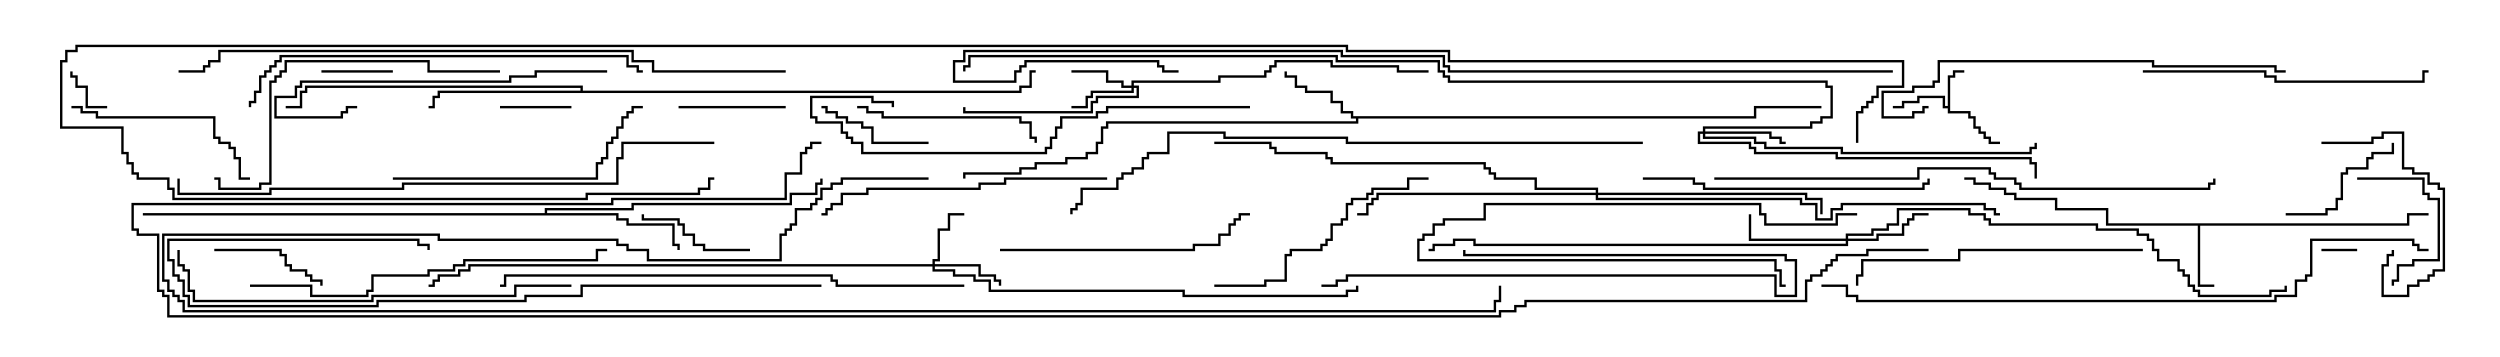<svg version="1.1" width="105" height="15" xmlns="http://www.w3.org/2000/svg"><path d="M81.807,4.45L81.807,3.164L82.021,3.164L82.021,2.95L82.5,2.95L82.5,3.05L82.121,3.05L82.121,3.264L81.907,3.264L81.907,4.664L82.764,4.664L82.764,4.879L82.979,4.879L82.979,5.307L83.193,5.307L83.193,5.521L83.407,5.521L83.407,5.736L83.621,5.736L83.621,5.95L84,5.95L84,6.05L83.521,6.05L83.521,5.836L83.307,5.836L83.307,5.621L83.093,5.621L83.093,5.407L82.879,5.407L82.879,4.979L82.664,4.979L82.664,4.764L81.807,4.764L81.807,4.55L81.593,4.55L81.593,4.121L80.621,4.121L80.621,4.336L79.979,4.336L79.979,4.55L79.5,4.55L79.5,4.45L79.879,4.45L79.879,4.236L80.521,4.236L80.521,4.021L81.693,4.021L81.693,4.45z" stroke="none"/><path d="M101.093,9.379L101.093,8.95L102,8.95L102,9.05L101.193,9.05L101.193,9.479L92.407,9.479L92.407,11.95L93,11.95L93,12.05L92.307,12.05L92.307,9.479L88.45,9.479L88.45,8.836L86.307,8.836L86.307,8.407L84.593,8.407L84.593,8.193L84.164,8.193L84.164,7.979L83.521,7.979L83.521,7.764L82.879,7.764L82.879,7.55L82.5,7.55L82.5,7.45L82.979,7.45L82.979,7.664L83.621,7.664L83.621,7.879L84.264,7.879L84.264,8.093L84.693,8.093L84.693,8.307L86.407,8.307L86.407,8.736L88.55,8.736L88.55,9.379z" stroke="none"/><path d="M73.664,4.879L73.664,4.45L76.5,4.45L76.5,4.55L73.764,4.55L73.764,4.979L57.05,4.979L57.05,5.193L46.55,5.193L46.55,5.407L46.336,5.407L46.336,6.05L46.121,6.05L46.121,6.479L45.693,6.479L45.693,6.693L44.836,6.693L44.836,6.907L43.55,6.907L43.55,7.121L42.907,7.121L42.907,7.336L40.55,7.336L40.55,7.5L40.45,7.5L40.45,7.236L42.807,7.236L42.807,7.021L43.45,7.021L43.45,6.807L44.736,6.807L44.736,6.593L45.593,6.593L45.593,6.379L46.021,6.379L46.021,5.95L46.236,5.95L46.236,5.307L46.45,5.307L46.45,5.093L56.95,5.093L56.95,4.979L56.736,4.979L56.736,4.764L56.307,4.764L56.307,4.336L55.879,4.336L55.879,3.907L54.807,3.907L54.807,3.693L54.379,3.693L54.379,3.264L53.95,3.264L53.95,3L54.05,3L54.05,3.164L54.479,3.164L54.479,3.593L54.907,3.593L54.907,3.807L55.979,3.807L55.979,4.236L56.407,4.236L56.407,4.664L56.836,4.664L56.836,4.879z" stroke="none"/><path d="M22.879,8.95L22.879,8.736L26.521,8.736L26.521,8.521L33.164,8.521L33.164,8.093L34.236,8.093L34.236,7.664L34.45,7.664L34.45,7.5L34.55,7.5L34.55,7.764L34.336,7.764L34.336,8.193L33.264,8.193L33.264,8.621L26.621,8.621L26.621,8.836L22.979,8.836L22.979,8.95L25.979,8.95L25.979,9.164L26.407,9.164L26.407,9.379L28.336,9.379L28.336,10.236L28.55,10.236L28.55,10.5L28.45,10.5L28.45,10.336L28.236,10.336L28.236,9.479L26.307,9.479L26.307,9.264L25.879,9.264L25.879,9.05L6,9.05L6,8.95z" stroke="none"/><path d="M24.379,3.807L24.379,3.693L12.907,3.693L12.907,3.907L12.693,3.907L12.693,4.55L12,4.55L12,4.45L12.593,4.45L12.593,3.807L12.807,3.807L12.807,3.593L24.479,3.593L24.479,3.807L42.807,3.807L42.807,3.593L43.236,3.593L43.236,2.95L43.5,2.95L43.5,3.05L43.336,3.05L43.336,3.693L42.907,3.693L42.907,3.907L18.479,3.907L18.479,4.121L18.264,4.121L18.264,4.55L18,4.55L18,4.45L18.164,4.45L18.164,4.021L18.379,4.021L18.379,3.807z" stroke="none"/><path d="M39.164,11.093L39.164,10.879L39.379,10.879L39.379,9.593L39.807,9.593L39.807,8.95L40.5,8.95L40.5,9.05L39.907,9.05L39.907,9.693L39.479,9.693L39.479,10.979L39.264,10.979L39.264,11.093L41.193,11.093L41.193,11.521L41.836,11.521L41.836,11.736L42.05,11.736L42.05,12L41.95,12L41.95,11.836L41.736,11.836L41.736,11.621L41.093,11.621L41.093,11.193L39.264,11.193L39.264,11.307L40.121,11.307L40.121,11.521L40.979,11.521L40.979,11.736L41.621,11.736L41.621,12.164L49.764,12.164L49.764,12.379L56.521,12.379L56.521,12.164L56.95,12.164L56.95,12L57.05,12L57.05,12.264L56.621,12.264L56.621,12.479L49.664,12.479L49.664,12.264L41.521,12.264L41.521,11.836L40.879,11.836L40.879,11.621L40.021,11.621L40.021,11.407L39.164,11.407L39.164,11.193L19.764,11.193L19.764,11.407L19.336,11.407L19.336,11.621L18.479,11.621L18.479,11.836L18.264,11.836L18.264,12.05L18,12.05L18,11.95L18.164,11.95L18.164,11.736L18.379,11.736L18.379,11.521L19.236,11.521L19.236,11.307L19.664,11.307L19.664,11.093z" stroke="none"/><path d="M47.521,3.593L47.521,3.379L51.164,3.379L51.164,3.164L53.093,3.164L53.093,2.95L53.307,2.95L53.307,2.736L53.521,2.736L53.521,2.521L55.979,2.521L55.979,2.736L58.764,2.736L58.764,2.95L60,2.95L60,3.05L58.664,3.05L58.664,2.836L55.879,2.836L55.879,2.621L53.621,2.621L53.621,2.836L53.407,2.836L53.407,3.05L53.193,3.05L53.193,3.264L51.264,3.264L51.264,3.479L47.621,3.479L47.621,3.593L47.836,3.593L47.836,4.121L46.121,4.121L46.121,4.336L45.907,4.336L45.907,4.764L40.45,4.764L40.45,4.5L40.55,4.5L40.55,4.664L45.807,4.664L45.807,4.236L46.021,4.236L46.021,4.021L47.736,4.021L47.736,3.693L47.621,3.693L47.621,3.907L45.907,3.907L45.907,4.121L45.693,4.121L45.693,4.55L45,4.55L45,4.45L45.593,4.45L45.593,4.021L45.807,4.021L45.807,3.807L47.521,3.807L47.521,3.693L47.093,3.693L47.093,3.479L46.45,3.479L46.45,3.05L45,3.05L45,2.95L46.55,2.95L46.55,3.379L47.193,3.379L47.193,3.593z" stroke="none"/><path d="M71.521,5.521L71.521,5.307L76.021,5.307L76.021,5.093L76.45,5.093L76.45,4.879L76.879,4.879L76.879,3.693L76.664,3.693L76.664,3.479L60.807,3.479L60.807,3.264L60.593,3.264L60.593,3.05L60.379,3.05L60.379,2.621L56.093,2.621L56.093,2.407L40.764,2.407L40.764,2.836L40.55,2.836L40.55,3L40.45,3L40.45,2.736L40.664,2.736L40.664,2.307L56.193,2.307L56.193,2.521L60.479,2.521L60.479,2.95L60.693,2.95L60.693,3.164L60.907,3.164L60.907,3.379L76.764,3.379L76.764,3.593L76.979,3.593L76.979,4.979L76.55,4.979L76.55,5.193L76.121,5.193L76.121,5.407L71.621,5.407L71.621,5.521L74.407,5.521L74.407,5.736L74.836,5.736L74.836,5.95L75,5.95L75,6.05L74.736,6.05L74.736,5.836L74.307,5.836L74.307,5.621L71.621,5.621L71.621,5.736L73.764,5.736L73.764,5.95L74.193,5.95L74.193,6.164L77.407,6.164L77.407,6.379L85.236,6.379L85.236,6.164L85.45,6.164L85.45,6L85.55,6L85.55,6.264L85.336,6.264L85.336,6.479L77.307,6.479L77.307,6.264L74.093,6.264L74.093,6.05L73.664,6.05L73.664,5.836L71.521,5.836L71.521,5.621L71.407,5.621L71.407,5.95L73.55,5.95L73.55,6.164L73.764,6.164L73.764,6.379L77.193,6.379L77.193,6.593L85.336,6.593L85.336,6.807L85.55,6.807L85.55,7.5L85.45,7.5L85.45,6.907L85.236,6.907L85.236,6.693L77.093,6.693L77.093,6.479L73.664,6.479L73.664,6.264L73.45,6.264L73.45,6.05L71.307,6.05L71.307,5.521z" stroke="none"/><path d="M77.521,10.021L77.521,9.807L78.593,9.807L78.593,9.593L79.236,9.593L79.236,9.379L79.664,9.379L79.664,8.736L82.764,8.736L82.764,8.95L83.407,8.95L83.407,9.164L83.621,9.164L83.621,9.379L88.121,9.379L88.121,9.593L89.836,9.593L89.836,9.807L90.264,9.807L90.264,10.021L90.479,10.021L90.479,10.45L90.693,10.45L90.693,10.879L91.55,10.879L91.55,11.307L91.764,11.307L91.764,11.521L91.979,11.521L91.979,11.95L92.193,11.95L92.193,12.164L92.407,12.164L92.407,12.379L95.307,12.379L95.307,12.164L95.95,12.164L95.95,12L96.05,12L96.05,12.264L95.407,12.264L95.407,12.479L92.307,12.479L92.307,12.264L92.093,12.264L92.093,12.05L91.879,12.05L91.879,11.621L91.664,11.621L91.664,11.407L91.45,11.407L91.45,10.979L90.593,10.979L90.593,10.55L90.379,10.55L90.379,10.121L90.164,10.121L90.164,9.907L89.736,9.907L89.736,9.693L88.021,9.693L88.021,9.479L83.521,9.479L83.521,9.264L83.307,9.264L83.307,9.05L82.664,9.05L82.664,8.836L79.764,8.836L79.764,9.479L79.336,9.479L79.336,9.693L78.693,9.693L78.693,9.907L77.621,9.907L77.621,10.021L78.807,10.021L78.807,9.807L79.879,9.807L79.879,9.379L80.093,9.379L80.093,9.164L80.307,9.164L80.307,8.95L81,8.95L81,9.05L80.407,9.05L80.407,9.264L80.193,9.264L80.193,9.479L79.979,9.479L79.979,9.907L78.907,9.907L78.907,10.121L77.621,10.121L77.621,10.336L61.879,10.336L61.879,10.121L61.121,10.121L61.121,10.336L60.264,10.336L60.264,10.55L60,10.55L60,10.45L60.164,10.45L60.164,10.236L61.021,10.236L61.021,10.021L61.979,10.021L61.979,10.236L77.521,10.236L77.521,10.121L73.45,10.121L73.45,9L73.55,9L73.55,10.021z" stroke="none"/><path d="M67.021,8.093L67.021,7.979L64.45,7.979L64.45,7.55L62.736,7.55L62.736,7.336L62.521,7.336L62.521,7.121L62.307,7.121L62.307,6.907L55.879,6.907L55.879,6.693L55.664,6.693L55.664,6.479L53.521,6.479L53.521,6.264L53.307,6.264L53.307,6.05L51,6.05L51,5.95L53.407,5.95L53.407,6.164L53.621,6.164L53.621,6.379L55.764,6.379L55.764,6.593L55.979,6.593L55.979,6.807L62.407,6.807L62.407,7.021L62.621,7.021L62.621,7.236L62.836,7.236L62.836,7.45L64.55,7.45L64.55,7.879L67.121,7.879L67.121,8.093L75.907,8.093L75.907,8.307L76.55,8.307L76.55,9L76.45,9L76.45,8.407L75.807,8.407L75.807,8.193L67.121,8.193L67.121,8.307L75.693,8.307L75.693,8.521L76.336,8.521L76.336,9.164L76.879,9.164L76.879,8.736L77.307,8.736L77.307,8.521L83.407,8.521L83.407,8.736L83.836,8.736L83.836,8.95L84,8.95L84,9.05L83.736,9.05L83.736,8.836L83.307,8.836L83.307,8.621L77.407,8.621L77.407,8.836L76.979,8.836L76.979,9.264L76.236,9.264L76.236,8.621L75.593,8.621L75.593,8.407L67.021,8.407L67.021,8.193L57.907,8.193L57.907,8.407L57.693,8.407L57.693,8.621L57.479,8.621L57.479,9.05L57,9.05L57,8.95L57.379,8.95L57.379,8.521L57.593,8.521L57.593,8.307L57.807,8.307L57.807,8.093z" stroke="none"/><path d="M99,10.45L99,10.55L97.5,10.55L97.5,10.45z" stroke="none"/><path d="M4.5,4.45L4.5,4.55L3.593,4.55L3.593,3.693L3.164,3.693L3.164,3.264L2.95,3.264L2.95,3L3.05,3L3.05,3.164L3.264,3.164L3.264,3.593L3.693,3.593L3.693,4.45z" stroke="none"/><path d="M16.5,2.95L16.5,3.05L13.5,3.05L13.5,2.95z" stroke="none"/><path d="M21,4.55L21,4.45L24,4.45L24,4.55z" stroke="none"/><path d="M78,8.95L78,9.05L77.193,9.05L77.193,9.479L74.093,9.479L74.093,9.05L73.879,9.05L73.879,8.621L62.407,8.621L62.407,9.264L60.693,9.264L60.693,9.479L60.264,9.479L60.264,9.907L59.836,9.907L59.836,10.121L59.621,10.121L59.621,10.879L74.621,10.879L74.621,11.307L74.836,11.307L74.836,11.95L75,11.95L75,12.05L74.736,12.05L74.736,11.407L74.521,11.407L74.521,10.979L59.521,10.979L59.521,10.021L59.736,10.021L59.736,9.807L60.164,9.807L60.164,9.379L60.593,9.379L60.593,9.164L62.307,9.164L62.307,8.521L73.979,8.521L73.979,8.95L74.193,8.95L74.193,9.379L77.093,9.379L77.093,8.95z" stroke="none"/><path d="M28.5,4.55L28.5,4.45L33,4.45L33,4.55z" stroke="none"/><path d="M99,7.55L99,7.45L101.836,7.45L101.836,8.093L102.05,8.093L102.05,8.307L102.479,8.307L102.479,10.979L101.407,10.979L101.407,11.193L100.764,11.193L100.764,11.836L100.55,11.836L100.55,12L100.45,12L100.45,11.736L100.664,11.736L100.664,11.093L101.307,11.093L101.307,10.879L102.379,10.879L102.379,8.407L101.95,8.407L101.95,8.193L101.736,8.193L101.736,7.55z" stroke="none"/><path d="M39,5.95L39,6.05L36.593,6.05L36.593,5.407L36.164,5.407L36.164,5.193L35.521,5.193L35.521,4.979L35.093,4.979L35.093,4.764L34.664,4.764L34.664,4.55L34.5,4.55L34.5,4.45L34.764,4.45L34.764,4.664L35.193,4.664L35.193,4.879L35.621,4.879L35.621,5.093L36.264,5.093L36.264,5.307L36.693,5.307L36.693,5.95z" stroke="none"/><path d="M9,10.55L9,10.45L11.836,10.45L11.836,10.664L12.05,10.664L12.05,11.093L12.264,11.093L12.264,11.307L12.907,11.307L12.907,11.521L13.121,11.521L13.121,11.736L13.55,11.736L13.55,12L13.45,12L13.45,11.836L13.021,11.836L13.021,11.621L12.807,11.621L12.807,11.407L12.164,11.407L12.164,11.193L11.95,11.193L11.95,10.764L11.736,10.764L11.736,10.55z" stroke="none"/><path d="M31.5,10.45L31.5,10.55L29.521,10.55L29.521,10.336L29.093,10.336L29.093,9.907L28.664,9.907L28.664,9.479L28.45,9.479L28.45,9.264L26.95,9.264L26.95,9L27.05,9L27.05,9.164L28.55,9.164L28.55,9.379L28.764,9.379L28.764,9.807L29.193,9.807L29.193,10.236L29.621,10.236L29.621,10.45z" stroke="none"/><path d="M96,9.05L96,8.95L97.664,8.95L97.664,8.736L98.093,8.736L98.093,8.307L98.307,8.307L98.307,7.236L98.521,7.236L98.521,7.021L99.379,7.021L99.379,6.593L99.593,6.593L99.593,6.379L100.45,6.379L100.45,6L100.55,6L100.55,6.479L99.693,6.479L99.693,6.693L99.479,6.693L99.479,7.121L98.621,7.121L98.621,7.336L98.407,7.336L98.407,8.407L98.193,8.407L98.193,8.836L97.764,8.836L97.764,9.05z" stroke="none"/><path d="M97.5,6.05L97.5,5.95L99.593,5.95L99.593,5.736L100.021,5.736L100.021,5.521L100.979,5.521L100.979,7.021L101.407,7.021L101.407,7.236L102.05,7.236L102.05,7.664L102.479,7.664L102.479,7.879L102.693,7.879L102.693,11.407L102.264,11.407L102.264,11.621L102.05,11.621L102.05,11.836L101.621,11.836L101.621,12.05L101.193,12.05L101.193,12.479L100.021,12.479L100.021,11.093L100.236,11.093L100.236,10.664L100.45,10.664L100.45,10.5L100.55,10.5L100.55,10.764L100.336,10.764L100.336,11.193L100.121,11.193L100.121,12.379L101.093,12.379L101.093,11.95L101.521,11.95L101.521,11.736L101.95,11.736L101.95,11.521L102.164,11.521L102.164,11.307L102.593,11.307L102.593,7.979L102.379,7.979L102.379,7.764L101.95,7.764L101.95,7.336L101.307,7.336L101.307,7.121L100.879,7.121L100.879,5.621L100.121,5.621L100.121,5.836L99.693,5.836L99.693,6.05z" stroke="none"/><path d="M55.5,12.05L55.5,11.95L56.093,11.95L56.093,11.736L56.521,11.736L56.521,11.521L74.621,11.521L74.621,12.379L75.379,12.379L75.379,10.979L74.95,10.979L74.95,10.764L61.45,10.764L61.45,10.5L61.55,10.5L61.55,10.664L75.05,10.664L75.05,10.879L75.479,10.879L75.479,12.479L74.521,12.479L74.521,11.621L56.621,11.621L56.621,11.836L56.193,11.836L56.193,12.05z" stroke="none"/><path d="M36,4.55L36,4.45L36.479,4.45L36.479,4.664L37.121,4.664L37.121,4.879L42.907,4.879L42.907,5.093L43.336,5.093L43.336,5.736L43.55,5.736L43.55,6L43.45,6L43.45,5.836L43.236,5.836L43.236,5.193L42.807,5.193L42.807,4.979L37.021,4.979L37.021,4.764L36.379,4.764L36.379,4.55z" stroke="none"/><path d="M3,4.55L3,4.45L3.479,4.45L3.479,4.664L4.121,4.664L4.121,4.879L9.05,4.879L9.05,5.736L9.264,5.736L9.264,5.95L9.693,5.95L9.693,6.164L9.907,6.164L9.907,6.593L10.121,6.593L10.121,7.45L10.5,7.45L10.5,7.55L10.021,7.55L10.021,6.693L9.807,6.693L9.807,6.264L9.593,6.264L9.593,6.05L9.164,6.05L9.164,5.836L8.95,5.836L8.95,4.979L4.021,4.979L4.021,4.764L3.379,4.764L3.379,4.55z" stroke="none"/><path d="M51,12.05L51,11.95L53.093,11.95L53.093,11.736L53.95,11.736L53.95,10.664L54.164,10.664L54.164,10.45L55.45,10.45L55.45,10.236L55.664,10.236L55.664,10.021L55.879,10.021L55.879,9.379L56.307,9.379L56.307,9.164L56.521,9.164L56.521,8.521L56.736,8.521L56.736,8.307L57.379,8.307L57.379,8.093L57.593,8.093L57.593,7.879L59.093,7.879L59.093,7.45L60,7.45L60,7.55L59.193,7.55L59.193,7.979L57.693,7.979L57.693,8.193L57.479,8.193L57.479,8.407L56.836,8.407L56.836,8.621L56.621,8.621L56.621,9.264L56.407,9.264L56.407,9.479L55.979,9.479L55.979,10.121L55.764,10.121L55.764,10.336L55.55,10.336L55.55,10.55L54.264,10.55L54.264,10.764L54.05,10.764L54.05,11.836L53.193,11.836L53.193,12.05z" stroke="none"/><path d="M42,10.55L42,10.45L50.093,10.45L50.093,10.236L51.164,10.236L51.164,9.807L51.593,9.807L51.593,9.379L51.807,9.379L51.807,9.164L52.021,9.164L52.021,8.95L52.5,8.95L52.5,9.05L52.121,9.05L52.121,9.264L51.907,9.264L51.907,9.479L51.693,9.479L51.693,9.907L51.264,9.907L51.264,10.336L50.193,10.336L50.193,10.55z" stroke="none"/><path d="M25.5,2.95L25.5,3.05L22.55,3.05L22.55,3.264L21.479,3.264L21.479,3.479L12.693,3.479L12.693,3.693L12.479,3.693L12.479,4.121L11.621,4.121L11.621,4.879L14.307,4.879L14.307,4.664L14.521,4.664L14.521,4.45L15,4.45L15,4.55L14.621,4.55L14.621,4.764L14.407,4.764L14.407,4.979L11.521,4.979L11.521,4.021L12.379,4.021L12.379,3.593L12.593,3.593L12.593,3.379L21.379,3.379L21.379,3.164L22.45,3.164L22.45,2.95z" stroke="none"/><path d="M16.5,7.55L16.5,7.45L25.021,7.45L25.021,6.807L25.236,6.807L25.236,6.593L25.45,6.593L25.45,5.95L25.664,5.95L25.664,5.736L25.879,5.736L25.879,5.307L26.093,5.307L26.093,4.879L26.307,4.879L26.307,4.664L26.521,4.664L26.521,4.45L27,4.45L27,4.55L26.621,4.55L26.621,4.764L26.407,4.764L26.407,4.979L26.193,4.979L26.193,5.407L25.979,5.407L25.979,5.836L25.764,5.836L25.764,6.05L25.55,6.05L25.55,6.693L25.336,6.693L25.336,6.907L25.121,6.907L25.121,7.55z" stroke="none"/><path d="M90,3.05L90,2.95L95.193,2.95L95.193,3.164L95.621,3.164L95.621,3.379L101.736,3.379L101.736,2.95L102,2.95L102,3.05L101.836,3.05L101.836,3.479L95.521,3.479L95.521,3.264L95.093,3.264L95.093,3.05z" stroke="none"/><path d="M69,7.55L69,7.45L71.193,7.45L71.193,7.664L71.621,7.664L71.621,7.879L80.736,7.879L80.736,7.664L80.95,7.664L80.95,7.5L81.05,7.5L81.05,7.764L80.836,7.764L80.836,7.979L71.521,7.979L71.521,7.764L71.093,7.764L71.093,7.55z" stroke="none"/><path d="M46.5,7.45L46.5,7.55L42.264,7.55L42.264,7.764L41.193,7.764L41.193,7.979L36.479,7.979L36.479,8.193L35.407,8.193L35.407,8.621L34.979,8.621L34.979,8.836L34.764,8.836L34.764,9.05L34.5,9.05L34.5,8.95L34.664,8.95L34.664,8.736L34.879,8.736L34.879,8.521L35.307,8.521L35.307,8.093L36.379,8.093L36.379,7.879L41.093,7.879L41.093,7.664L42.164,7.664L42.164,7.45z" stroke="none"/><path d="M90,10.45L90,10.55L82.336,10.55L82.336,10.979L78.264,10.979L78.264,11.621L78.05,11.621L78.05,12L77.95,12L77.95,11.521L78.164,11.521L78.164,10.879L82.236,10.879L82.236,10.45z" stroke="none"/><path d="M21,2.95L21,3.05L17.95,3.05L17.95,2.621L12.05,2.621L12.05,3.05L11.836,3.05L11.836,3.264L11.621,3.264L11.621,3.479L11.407,3.479L11.407,7.764L10.979,7.764L10.979,7.979L9.164,7.979L9.164,7.55L9,7.55L9,7.45L9.264,7.45L9.264,7.879L10.879,7.879L10.879,7.664L11.307,7.664L11.307,3.379L11.521,3.379L11.521,3.164L11.736,3.164L11.736,2.95L11.95,2.95L11.95,2.521L18.05,2.521L18.05,2.95z" stroke="none"/><path d="M52.5,4.45L52.5,4.55L46.55,4.55L46.55,4.764L46.121,4.764L46.121,4.979L44.621,4.979L44.621,5.407L44.407,5.407L44.407,5.836L44.193,5.836L44.193,6.264L43.979,6.264L43.979,6.479L36.164,6.479L36.164,6.05L35.736,6.05L35.736,5.836L35.521,5.836L35.521,5.621L35.307,5.621L35.307,5.193L34.236,5.193L34.236,4.979L34.021,4.979L34.021,4.021L36.693,4.021L36.693,4.236L37.55,4.236L37.55,4.5L37.45,4.5L37.45,4.336L36.593,4.336L36.593,4.121L34.121,4.121L34.121,4.879L34.336,4.879L34.336,5.093L35.407,5.093L35.407,5.521L35.621,5.521L35.621,5.736L35.836,5.736L35.836,5.95L36.264,5.95L36.264,6.379L43.879,6.379L43.879,6.164L44.093,6.164L44.093,5.736L44.307,5.736L44.307,5.307L44.521,5.307L44.521,4.879L46.021,4.879L46.021,4.664L46.45,4.664L46.45,4.45z" stroke="none"/><path d="M10.5,12.05L10.5,11.95L13.121,11.95L13.121,12.379L15.379,12.379L15.379,12.164L15.593,12.164L15.593,11.521L17.95,11.521L17.95,11.307L19.021,11.307L19.021,11.093L19.45,11.093L19.45,10.879L25.021,10.879L25.021,10.45L25.5,10.45L25.5,10.55L25.121,10.55L25.121,10.979L19.55,10.979L19.55,11.193L19.121,11.193L19.121,11.407L18.05,11.407L18.05,11.621L15.693,11.621L15.693,12.264L15.479,12.264L15.479,12.479L13.021,12.479L13.021,12.05z" stroke="none"/><path d="M96,2.95L96,3.05L95.521,3.05L95.521,2.836L90.379,2.836L90.379,2.621L81.479,2.621L81.479,3.479L81.264,3.479L81.264,3.693L80.407,3.693L80.407,3.907L79.121,3.907L79.121,4.879L80.307,4.879L80.307,4.664L80.736,4.664L80.736,4.45L81,4.45L81,4.55L80.836,4.55L80.836,4.764L80.407,4.764L80.407,4.979L79.021,4.979L79.021,3.807L80.307,3.807L80.307,3.593L81.164,3.593L81.164,3.379L81.379,3.379L81.379,2.521L90.479,2.521L90.479,2.736L95.621,2.736L95.621,2.95z" stroke="none"/><path d="M24,11.95L24,12.05L21.693,12.05L21.693,12.479L15.693,12.479L15.693,12.693L8.093,12.693L8.093,12.264L7.879,12.264L7.879,11.407L7.664,11.407L7.664,11.193L7.45,11.193L7.45,10.5L7.55,10.5L7.55,11.093L7.764,11.093L7.764,11.307L7.979,11.307L7.979,12.164L8.193,12.164L8.193,12.593L15.593,12.593L15.593,12.379L21.593,12.379L21.593,11.95z" stroke="none"/><path d="M34.5,11.95L34.5,12.05L24.479,12.05L24.479,12.479L22.121,12.479L22.121,12.693L15.907,12.693L15.907,12.907L7.879,12.907L7.879,12.479L7.664,12.479L7.664,11.836L7.45,11.836L7.45,11.621L7.236,11.621L7.236,10.979L7.021,10.979L7.021,10.021L17.621,10.021L17.621,10.236L18.05,10.236L18.05,10.5L17.95,10.5L17.95,10.336L17.521,10.336L17.521,10.121L7.121,10.121L7.121,10.879L7.336,10.879L7.336,11.521L7.55,11.521L7.55,11.736L7.764,11.736L7.764,12.379L7.979,12.379L7.979,12.807L15.807,12.807L15.807,12.593L22.021,12.593L22.021,12.379L24.379,12.379L24.379,11.95z" stroke="none"/><path d="M10.55,4.5L10.45,4.5L10.45,4.236L10.664,4.236L10.664,3.807L10.879,3.807L10.879,3.164L11.093,3.164L11.093,2.95L11.307,2.95L11.307,2.736L11.521,2.736L11.521,2.521L11.736,2.521L11.736,2.307L26.407,2.307L26.407,2.736L26.836,2.736L26.836,2.95L27,2.95L27,3.05L26.736,3.05L26.736,2.836L26.307,2.836L26.307,2.407L11.836,2.407L11.836,2.621L11.621,2.621L11.621,2.836L11.407,2.836L11.407,3.05L11.193,3.05L11.193,3.264L10.979,3.264L10.979,3.907L10.764,3.907L10.764,4.336L10.55,4.336z" stroke="none"/><path d="M40.5,11.95L40.5,12.05L35.093,12.05L35.093,11.836L34.879,11.836L34.879,11.621L21.264,11.621L21.264,12.05L21,12.05L21,11.95L21.164,11.95L21.164,11.521L34.979,11.521L34.979,11.736L35.193,11.736L35.193,11.95z" stroke="none"/><path d="M72,7.55L72,7.45L80.521,7.45L80.521,7.021L83.621,7.021L83.621,7.236L83.836,7.236L83.836,7.45L84.693,7.45L84.693,7.664L84.907,7.664L84.907,7.879L92.736,7.879L92.736,7.664L92.95,7.664L92.95,7.5L93.05,7.5L93.05,7.764L92.836,7.764L92.836,7.979L84.807,7.979L84.807,7.764L84.593,7.764L84.593,7.55L83.736,7.55L83.736,7.336L83.521,7.336L83.521,7.121L80.621,7.121L80.621,7.55z" stroke="none"/><path d="M30,5.95L30,6.05L26.193,6.05L26.193,6.693L25.979,6.693L25.979,7.764L16.979,7.764L16.979,7.979L11.407,7.979L11.407,8.193L7.45,8.193L7.45,7.5L7.55,7.5L7.55,8.093L11.307,8.093L11.307,7.879L16.879,7.879L16.879,7.664L25.879,7.664L25.879,6.593L26.093,6.593L26.093,5.95z" stroke="none"/><path d="M69,5.95L69,6.05L56.521,6.05L56.521,5.836L51.379,5.836L51.379,5.621L49.121,5.621L49.121,6.479L48.264,6.479L48.264,6.693L48.05,6.693L48.05,7.121L47.621,7.121L47.621,7.336L47.193,7.336L47.193,7.55L46.979,7.55L46.979,7.979L45.479,7.979L45.479,8.621L45.264,8.621L45.264,8.836L45.05,8.836L45.05,9L44.95,9L44.95,8.736L45.164,8.736L45.164,8.521L45.379,8.521L45.379,7.879L46.879,7.879L46.879,7.45L47.093,7.45L47.093,7.236L47.521,7.236L47.521,7.021L47.95,7.021L47.95,6.593L48.164,6.593L48.164,6.379L49.021,6.379L49.021,5.521L51.479,5.521L51.479,5.736L56.621,5.736L56.621,5.95z" stroke="none"/><path d="M39,7.45L39,7.55L35.407,7.55L35.407,7.764L34.979,7.764L34.979,7.979L34.55,7.979L34.55,8.407L34.336,8.407L34.336,8.621L34.121,8.621L34.121,8.836L33.479,8.836L33.479,9.479L33.264,9.479L33.264,9.693L33.05,9.693L33.05,9.907L32.836,9.907L32.836,10.979L27.164,10.979L27.164,10.55L26.307,10.55L26.307,10.336L25.879,10.336L25.879,10.121L18.379,10.121L18.379,9.907L6.907,9.907L6.907,11.736L7.121,11.736L7.121,12.164L7.336,12.164L7.336,12.379L7.55,12.379L7.55,12.593L7.764,12.593L7.764,13.021L62.736,13.021L62.736,12.593L62.95,12.593L62.95,12L63.05,12L63.05,12.693L62.836,12.693L62.836,13.121L7.664,13.121L7.664,12.693L7.45,12.693L7.45,12.479L7.236,12.479L7.236,12.264L7.021,12.264L7.021,11.836L6.807,11.836L6.807,9.807L18.479,9.807L18.479,10.021L25.979,10.021L25.979,10.236L26.407,10.236L26.407,10.45L27.264,10.45L27.264,10.879L32.736,10.879L32.736,9.807L32.95,9.807L32.95,9.593L33.164,9.593L33.164,9.379L33.379,9.379L33.379,8.736L34.021,8.736L34.021,8.521L34.236,8.521L34.236,8.307L34.45,8.307L34.45,7.879L34.879,7.879L34.879,7.664L35.307,7.664L35.307,7.45z" stroke="none"/><path d="M33,2.95L33,3.05L27.379,3.05L27.379,2.621L26.521,2.621L26.521,2.193L9.264,2.193L9.264,2.621L8.836,2.621L8.836,2.836L8.621,2.836L8.621,3.05L7.5,3.05L7.5,2.95L8.521,2.95L8.521,2.736L8.736,2.736L8.736,2.521L9.164,2.521L9.164,2.093L26.621,2.093L26.621,2.521L27.479,2.521L27.479,2.95z" stroke="none"/><path d="M102,10.45L102,10.55L101.521,10.55L101.521,10.336L101.307,10.336L101.307,10.121L97.121,10.121L97.121,11.621L96.907,11.621L96.907,11.836L96.479,11.836L96.479,12.479L95.621,12.479L95.621,12.693L77.95,12.693L77.95,12.479L77.521,12.479L77.521,12.05L76.5,12.05L76.5,11.95L77.621,11.95L77.621,12.379L78.05,12.379L78.05,12.593L95.521,12.593L95.521,12.379L96.379,12.379L96.379,11.736L96.807,11.736L96.807,11.521L97.021,11.521L97.021,10.021L101.407,10.021L101.407,10.236L101.621,10.236L101.621,10.45z" stroke="none"/><path d="M79.5,2.95L79.5,3.05L60.807,3.05L60.807,2.836L60.593,2.836L60.593,2.407L56.307,2.407L56.307,2.193L40.55,2.193L40.55,2.621L40.121,2.621L40.121,3.379L42.593,3.379L42.593,2.95L42.807,2.95L42.807,2.736L43.021,2.736L43.021,2.521L48.693,2.521L48.693,2.736L48.907,2.736L48.907,2.95L49.5,2.95L49.5,3.05L48.807,3.05L48.807,2.836L48.593,2.836L48.593,2.621L43.121,2.621L43.121,2.836L42.907,2.836L42.907,3.05L42.693,3.05L42.693,3.479L40.021,3.479L40.021,2.521L40.45,2.521L40.45,2.093L56.407,2.093L56.407,2.307L60.693,2.307L60.693,2.736L60.907,2.736L60.907,2.95z" stroke="none"/><path d="M81,10.45L81,10.55L78.479,10.55L78.479,10.764L77.193,10.764L77.193,10.979L76.979,10.979L76.979,11.193L76.764,11.193L76.764,11.407L76.55,11.407L76.55,11.621L76.121,11.621L76.121,11.836L75.907,11.836L75.907,12.693L64.121,12.693L64.121,12.907L63.693,12.907L63.693,13.121L63.05,13.121L63.05,13.336L7.021,13.336L7.021,12.479L6.807,12.479L6.807,12.264L6.593,12.264L6.593,9.907L5.736,9.907L5.736,9.693L5.521,9.693L5.521,8.521L25.664,8.521L25.664,8.307L32.95,8.307L32.95,7.236L33.593,7.236L33.593,6.379L33.807,6.379L33.807,6.164L34.021,6.164L34.021,5.95L34.5,5.95L34.5,6.05L34.121,6.05L34.121,6.264L33.907,6.264L33.907,6.479L33.693,6.479L33.693,7.336L33.05,7.336L33.05,8.407L25.764,8.407L25.764,8.621L5.621,8.621L5.621,9.593L5.836,9.593L5.836,9.807L6.693,9.807L6.693,12.164L6.907,12.164L6.907,12.379L7.121,12.379L7.121,13.236L62.95,13.236L62.95,13.021L63.593,13.021L63.593,12.807L64.021,12.807L64.021,12.593L75.807,12.593L75.807,11.736L76.021,11.736L76.021,11.521L76.45,11.521L76.45,11.307L76.664,11.307L76.664,11.093L76.879,11.093L76.879,10.879L77.093,10.879L77.093,10.664L78.379,10.664L78.379,10.45z" stroke="none"/><path d="M78.05,6L77.95,6L77.95,4.664L78.164,4.664L78.164,4.45L78.379,4.45L78.379,4.236L78.593,4.236L78.593,4.021L78.807,4.021L78.807,3.593L79.879,3.593L79.879,2.621L60.807,2.621L60.807,2.193L56.521,2.193L56.521,1.979L3.264,1.979L3.264,2.193L2.836,2.193L2.836,2.621L2.621,2.621L2.621,5.307L5.193,5.307L5.193,6.379L5.407,6.379L5.407,6.807L5.621,6.807L5.621,7.236L5.836,7.236L5.836,7.45L7.121,7.45L7.121,7.879L7.336,7.879L7.336,8.307L24.593,8.307L24.593,8.093L29.307,8.093L29.307,7.879L29.736,7.879L29.736,7.45L30,7.45L30,7.55L29.836,7.55L29.836,7.979L29.407,7.979L29.407,8.193L24.693,8.193L24.693,8.407L7.236,8.407L7.236,7.979L7.021,7.979L7.021,7.55L5.736,7.55L5.736,7.336L5.521,7.336L5.521,6.907L5.307,6.907L5.307,6.479L5.093,6.479L5.093,5.407L2.521,5.407L2.521,2.521L2.736,2.521L2.736,2.093L3.164,2.093L3.164,1.879L56.621,1.879L56.621,2.093L60.907,2.093L60.907,2.521L79.979,2.521L79.979,3.693L78.907,3.693L78.907,4.121L78.693,4.121L78.693,4.336L78.479,4.336L78.479,4.55L78.264,4.55L78.264,4.764L78.05,4.764z" stroke="none"/></svg>
